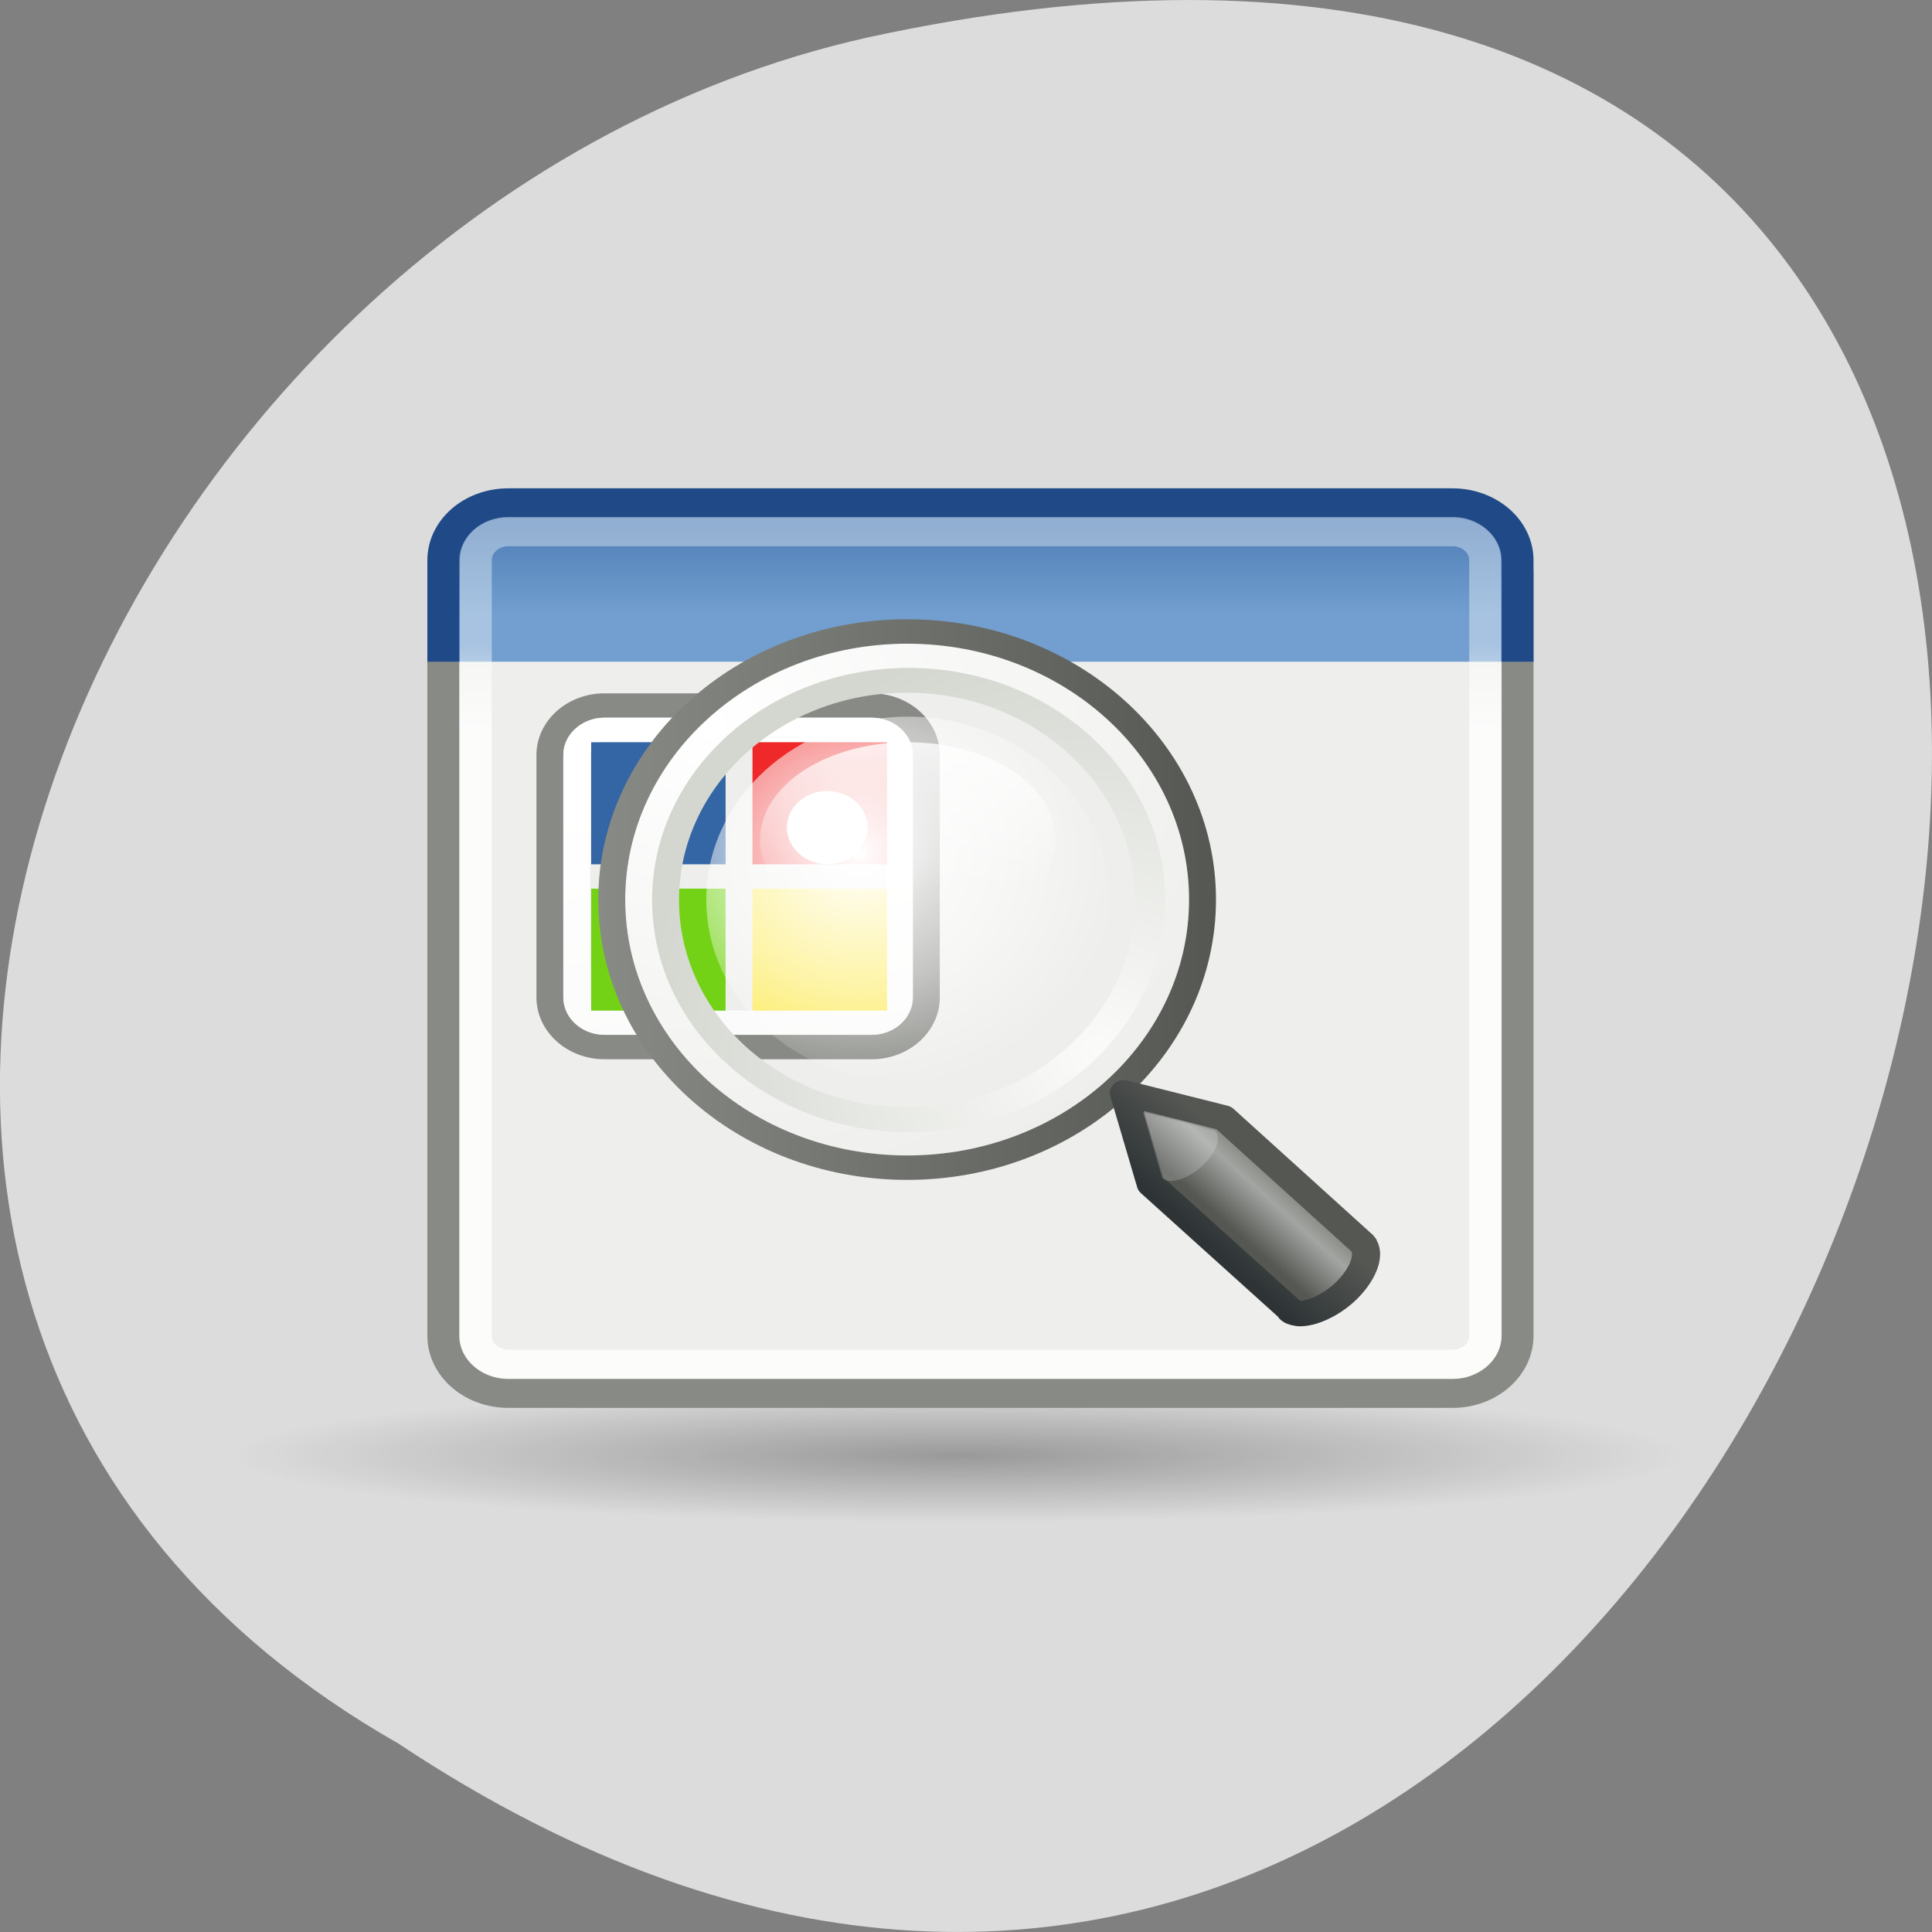 
<svg xmlns="http://www.w3.org/2000/svg" xmlns:xlink="http://www.w3.org/1999/xlink" width="48px" height="48px" viewBox="0 0 48 48" version="1.1">
<rect x="0" y="0" width="48" height="48" fill="#808080" stroke="none"/>
<defs>
<radialGradient id="radial0" gradientUnits="userSpaceOnUse" cx="25.323" cy="38.763" fx="25.323" fy="38.763" r="25.23" gradientTransform="matrix(0.715,0,0,0.066,5.696,33.601)">
<stop offset="0" style="stop-color:rgb(0%,0%,0%);stop-opacity:0.302;"/>
<stop offset="1" style="stop-color:rgb(0%,0%,0%);stop-opacity:0;"/>
</radialGradient>
<linearGradient id="linear0" gradientUnits="userSpaceOnUse" x1="0" y1="40" x2="0" y2="19.539" gradientTransform="matrix(1.387,0,0,1.331,579.39,639.67)">
<stop offset="0" style="stop-color:rgb(82.745%,84.314%,81.176%);stop-opacity:1;"/>
<stop offset="1" style="stop-color:rgb(93.333%,93.333%,92.549%);stop-opacity:1;"/>
</linearGradient>
<linearGradient id="linear1" gradientUnits="userSpaceOnUse" x1="0" y1="6.799" x2="0" y2="12.403" gradientTransform="matrix(1.387,0,0,1.331,273.17,271.41)">
<stop offset="0" style="stop-color:rgb(20.392%,39.608%,64.314%);stop-opacity:1;"/>
<stop offset="1" style="stop-color:rgb(44.706%,62.353%,81.176%);stop-opacity:1;"/>
</linearGradient>
<linearGradient id="linear2" gradientUnits="userSpaceOnUse" x1="0" y1="16.264" x2="0" y2="13.409" gradientTransform="matrix(1.387,0,0,1.331,273.17,271.41)">
<stop offset="0" style="stop-color:rgb(100%,100%,100%);stop-opacity:0.8;"/>
<stop offset="1" style="stop-color:rgb(100%,100%,100%);stop-opacity:0.376;"/>
</linearGradient>
<linearGradient id="linear3" gradientUnits="userSpaceOnUse" x1="53.986" y1="12.271" x2="56.3" y2="23.282" >
<stop offset="0" style="stop-color:rgb(100%,100%,100%);stop-opacity:1;"/>
<stop offset="1" style="stop-color:rgb(100%,100%,100%);stop-opacity:0.753;"/>
</linearGradient>
<radialGradient id="radial1" gradientUnits="userSpaceOnUse" cx="64.52" cy="37.454" fx="64.52" fy="37.454" r="12.186" gradientTransform="matrix(0.542,0,0,0.491,-13.607,2.823)">
<stop offset="0" style="stop-color:rgb(100%,100%,100%);stop-opacity:1;"/>
<stop offset="0.56" style="stop-color:rgb(100%,100%,100%);stop-opacity:0.498;"/>
<stop offset="1" style="stop-color:rgb(100%,100%,100%);stop-opacity:0;"/>
</radialGradient>
<radialGradient id="radial2" gradientUnits="userSpaceOnUse" cx="59.787" cy="10.902" fx="59.787" fy="10.902" r="10.556" gradientTransform="matrix(0,-1.687,1.663,0,41.654,111.74)">
<stop offset="0" style="stop-color:rgb(98.431%,98.431%,98.039%);stop-opacity:1;"/>
<stop offset="1" style="stop-color:rgb(82.745%,84.314%,81.176%);stop-opacity:1;"/>
</radialGradient>
<radialGradient id="radial3" gradientUnits="userSpaceOnUse" cx="45.09" cy="-2.694" fx="45.09" fy="-2.694" r="10.498" gradientTransform="matrix(0,1.926,-2.101,0,39.436,-89.54)">
<stop offset="0" style="stop-color:rgb(100%,100%,100%);stop-opacity:1;"/>
<stop offset="1" style="stop-color:rgb(93.333%,93.333%,92.549%);stop-opacity:1;"/>
</radialGradient>
<linearGradient id="linear4" gradientUnits="userSpaceOnUse" x1="42.05" y1="0" x2="62.955" y2="0" gradientTransform="matrix(1,0,0,1,0,0)">
<stop offset="0" style="stop-color:rgb(53.333%,54.118%,52.157%);stop-opacity:1;"/>
<stop offset="1" style="stop-color:rgb(33.333%,34.118%,32.549%);stop-opacity:1;"/>
</linearGradient>
<linearGradient id="linear5" gradientUnits="userSpaceOnUse" x1="80.85" y1="55.37" x2="82.69" y2="53.52" gradientTransform="matrix(1,0,0,1,0,0)">
<stop offset="0" style="stop-color:rgb(33.333%,34.118%,32.549%);stop-opacity:1;"/>
<stop offset="0.702" style="stop-color:rgb(63.922%,64.706%,63.529%);stop-opacity:1;"/>
<stop offset="1" style="stop-color:rgb(53.333%,54.118%,52.157%);stop-opacity:1;"/>
</linearGradient>
<linearGradient id="linear6" gradientUnits="userSpaceOnUse" x1="81.1" y1="57.15" x2="83.63" y2="54.615" gradientTransform="matrix(1,0,0,1,0,0)">
<stop offset="0" style="stop-color:rgb(18.039%,20.392%,21.176%);stop-opacity:1;"/>
<stop offset="1" style="stop-color:rgb(33.333%,34.118%,32.549%);stop-opacity:1;"/>
</linearGradient>
<linearGradient id="linear7" gradientUnits="userSpaceOnUse" x1="0" y1="32" x2="0" y2="35.412" gradientTransform="matrix(0.668,0,0,1.076,35.576,-15.996)">
<stop offset="0" style="stop-color:rgb(100%,100%,100%);stop-opacity:0.8;"/>
<stop offset="1" style="stop-color:rgb(100%,100%,100%);stop-opacity:0;"/>
</linearGradient>
</defs>
<g id="surface1">
<path style=" stroke:none;fill-rule:nonzero;fill:rgb(86.275%,86.275%,86.275%);fill-opacity:1;" d="M 9.895 43.316 C 45.98 67.309 68.207 -9.199 21.559 0.93 C 2.277 5.246 -9.422 32.312 9.895 43.316 Z M 9.895 43.316 "/>
<path style=" stroke:none;fill-rule:nonzero;fill:url(#radial0);" d="M 41.832 36.16 C 41.832 37.082 33.758 37.828 23.801 37.828 C 13.84 37.828 5.766 37.082 5.766 36.16 C 5.766 35.242 13.84 34.492 23.801 34.492 C 33.762 34.492 41.832 35.242 41.832 36.16 Z M 41.832 36.16 "/>
<path style="fill-rule:nonzero;fill:url(#linear0);stroke-width:1.359;stroke-linecap:butt;stroke-linejoin:miter;stroke:rgb(53.333%,54.118%,52.157%);stroke-opacity:1;stroke-miterlimit:4;" d="M 287.737 283.391 L 327.969 283.391 C 329.504 283.391 330.744 284.578 330.744 286.05 L 330.744 321.32 C 330.744 322.791 329.504 323.986 327.969 323.986 L 287.737 323.986 C 286.203 323.986 284.963 322.791 284.963 321.32 L 284.963 286.05 C 284.963 284.578 286.203 283.391 287.737 283.391 Z M 287.737 283.391 " transform="matrix(0.583,0,0,0.536,-155.12,-139.042)"/>
<path style="fill-rule:nonzero;fill:url(#linear1);stroke-width:1.359;stroke-linecap:butt;stroke-linejoin:miter;stroke:rgb(12.549%,29.02%,52.941%);stroke-opacity:1;stroke-miterlimit:4;" d="M 284.963 290.078 L 284.963 285.38 C 284.963 283.908 286.196 282.721 287.737 282.721 L 327.962 282.721 C 329.504 282.721 330.744 283.908 330.744 285.38 L 330.744 290.078 " transform="matrix(0.583,0,0,0.536,-155.12,-139.042)"/>
<path style="fill:none;stroke-width:1.359;stroke-linecap:butt;stroke-linejoin:miter;stroke:url(#linear2);stroke-miterlimit:4;" d="M 287.731 284.047 L 327.982 284.047 C 328.74 284.047 329.363 284.644 329.363 285.372 L 329.363 321.327 C 329.363 322.056 328.74 322.646 327.982 322.646 L 287.731 322.646 C 286.967 322.646 286.35 322.056 286.35 321.327 L 286.35 285.372 C 286.35 284.644 286.967 284.047 287.731 284.047 Z M 287.731 284.047 " transform="matrix(0.583,0,0,0.536,-155.12,-139.042)"/>
<path style="fill-rule:nonzero;fill:rgb(93.333%,93.333%,92.549%);fill-opacity:1;stroke-width:1;stroke-linecap:round;stroke-linejoin:miter;stroke:rgb(53.333%,54.118%,52.157%);stroke-opacity:1;stroke-miterlimit:4;" d="M 55.034 8.501 L 64.969 8.501 C 66.091 8.501 67.003 9.41 67.003 10.531 L 67.003 20.467 C 67.003 21.588 66.091 22.503 64.969 22.503 L 55.034 22.503 C 53.912 22.503 53.001 21.588 53.001 20.467 L 53.001 10.531 C 53.001 9.41 53.912 8.501 55.034 8.501 Z M 55.034 8.501 " transform="matrix(0.668,0,0,0.606,-21.743,12.377)"/>
<path style="fill:none;stroke-width:1;stroke-linecap:round;stroke-linejoin:miter;stroke:url(#linear3);stroke-miterlimit:4;" d="M 55.04 9.5 L 64.963 9.5 C 65.536 9.5 65.998 9.964 65.998 10.537 L 65.998 20.46 C 65.998 21.034 65.536 21.498 64.963 21.498 L 55.04 21.498 C 54.467 21.498 54 21.034 54 20.46 L 54 10.537 C 54 9.964 54.467 9.5 55.04 9.5 Z M 55.04 9.5 " transform="matrix(0.668,0,0,0.606,-21.743,12.377)"/>
<path style=" stroke:none;fill-rule:nonzero;fill:rgb(20.392%,39.608%,64.314%);fill-opacity:1;" d="M 14.688 18.441 L 18.027 18.441 L 18.027 21.473 L 14.688 21.473 Z M 14.688 18.441 "/>
<path style=" stroke:none;fill-rule:nonzero;fill:rgb(93.725%,16.078%,16.078%);fill-opacity:1;" d="M 18.695 18.441 L 22.039 18.441 L 22.039 21.473 L 18.695 21.473 Z M 18.695 18.441 "/>
<path style=" stroke:none;fill-rule:nonzero;fill:rgb(98.824%,91.373%,30.98%);fill-opacity:1;" d="M 18.695 22.078 L 22.039 22.078 L 22.039 25.109 L 18.695 25.109 Z M 18.695 22.078 "/>
<path style=" stroke:none;fill-rule:nonzero;fill:rgb(45.098%,82.353%,8.627%);fill-opacity:1;" d="M 14.688 22.078 L 18.027 22.078 L 18.027 25.109 L 14.688 25.109 Z M 14.688 22.078 "/>
<path style=" stroke:none;fill-rule:nonzero;fill:url(#radial1);" d="M 27.566 22.348 C 27.566 24.859 25.324 26.891 22.559 26.891 C 19.789 26.891 17.547 24.859 17.547 22.348 C 17.547 19.84 19.789 17.805 22.559 17.805 C 25.324 17.805 27.566 19.84 27.566 22.348 Z M 27.566 22.348 "/>
<path style="fill:none;stroke-width:2.568;stroke-linecap:round;stroke-linejoin:miter;stroke:url(#radial2);stroke-miterlimit:4;" d="M 62.499 4.502 C 62.499 10.025 58.025 14.497 52.5 14.497 C 46.975 14.497 42.501 10.025 42.501 4.502 C 42.501 -1.021 46.975 -5.499 52.5 -5.499 C 58.025 -5.499 62.499 -1.021 62.499 4.502 Z M 62.499 4.502 " transform="matrix(0.65,0,0,0.591,-11.59,19.7)"/>
<path style="fill:none;stroke-width:0.998;stroke-linecap:round;stroke-linejoin:miter;stroke:url(#radial3);stroke-miterlimit:4;" d="M 62.499 4.502 C 62.499 10.02 58.025 14.502 52.503 14.502 C 46.975 14.502 42.501 10.02 42.501 4.502 C 42.501 -1.022 46.975 -5.497 52.503 -5.497 C 58.025 -5.497 62.499 -1.022 62.499 4.502 Z M 62.499 4.502 " transform="matrix(0.671,0,0,0.607,-12.652,19.628)"/>
<path style="fill:none;stroke-width:0.911;stroke-linecap:round;stroke-linejoin:miter;stroke:url(#linear4);stroke-miterlimit:4;" d="M 62.498 4.5 C 62.498 10.023 58.024 14.501 52.502 14.501 C 46.975 14.501 42.501 10.023 42.501 4.5 C 42.501 -1.023 46.975 -5.502 52.502 -5.502 C 58.024 -5.502 62.498 -1.023 62.498 4.5 Z M 62.498 4.5 " transform="matrix(0.734,0,0,0.666,-15.997,19.353)"/>
<path style=" stroke:none;fill-rule:nonzero;fill:rgb(100%,100%,100%);fill-opacity:1;" d="M 21.555 20.559 C 21.555 21.062 21.105 21.469 20.551 21.469 C 20 21.469 19.551 21.062 19.551 20.559 C 19.551 20.059 20 19.652 20.551 19.652 C 21.105 19.652 21.555 20.059 21.555 20.559 Z M 21.555 20.559 "/>
<path style="fill-rule:nonzero;fill:url(#linear5);stroke-width:1.043;stroke-linecap:round;stroke-linejoin:round;stroke:url(#linear6);stroke-miterlimit:4;" d="M 76.502 49.469 L 77.502 53.218 L 82.656 58.348 C 82.662 58.361 82.68 58.393 82.686 58.406 C 82.692 58.413 82.709 58.432 82.721 58.438 C 82.791 58.496 82.92 58.522 83.031 58.535 C 83.47 58.548 84.148 58.225 84.687 57.69 C 85.365 57.006 85.664 56.18 85.435 55.754 C 85.43 55.735 85.418 55.702 85.406 55.689 C 85.4 55.683 85.383 55.664 85.377 55.657 C 85.377 55.657 80.258 50.54 80.217 50.501 Z M 76.502 49.469 " transform="matrix(0.668,0,0,0.605,-23.181,-2.778)"/>
<path style=" stroke:none;fill-rule:nonzero;fill:rgb(100%,100%,100%);fill-opacity:0.192;" d="M 30.184 28.09 C 30.363 28.25 30.219 28.652 29.859 28.977 C 29.496 29.305 29.051 29.43 28.879 29.273 L 28.398 27.633 Z M 30.184 28.09 "/>
<path style=" stroke:none;fill-rule:nonzero;fill:url(#linear7);" d="M 26.227 20.863 C 26.227 22.199 24.586 23.285 22.555 23.285 C 20.527 23.285 18.883 22.195 18.883 20.863 C 18.883 19.523 20.527 18.441 22.555 18.441 C 24.586 18.441 26.227 19.527 26.227 20.863 Z M 26.227 20.863 "/>
</g>
</svg>
